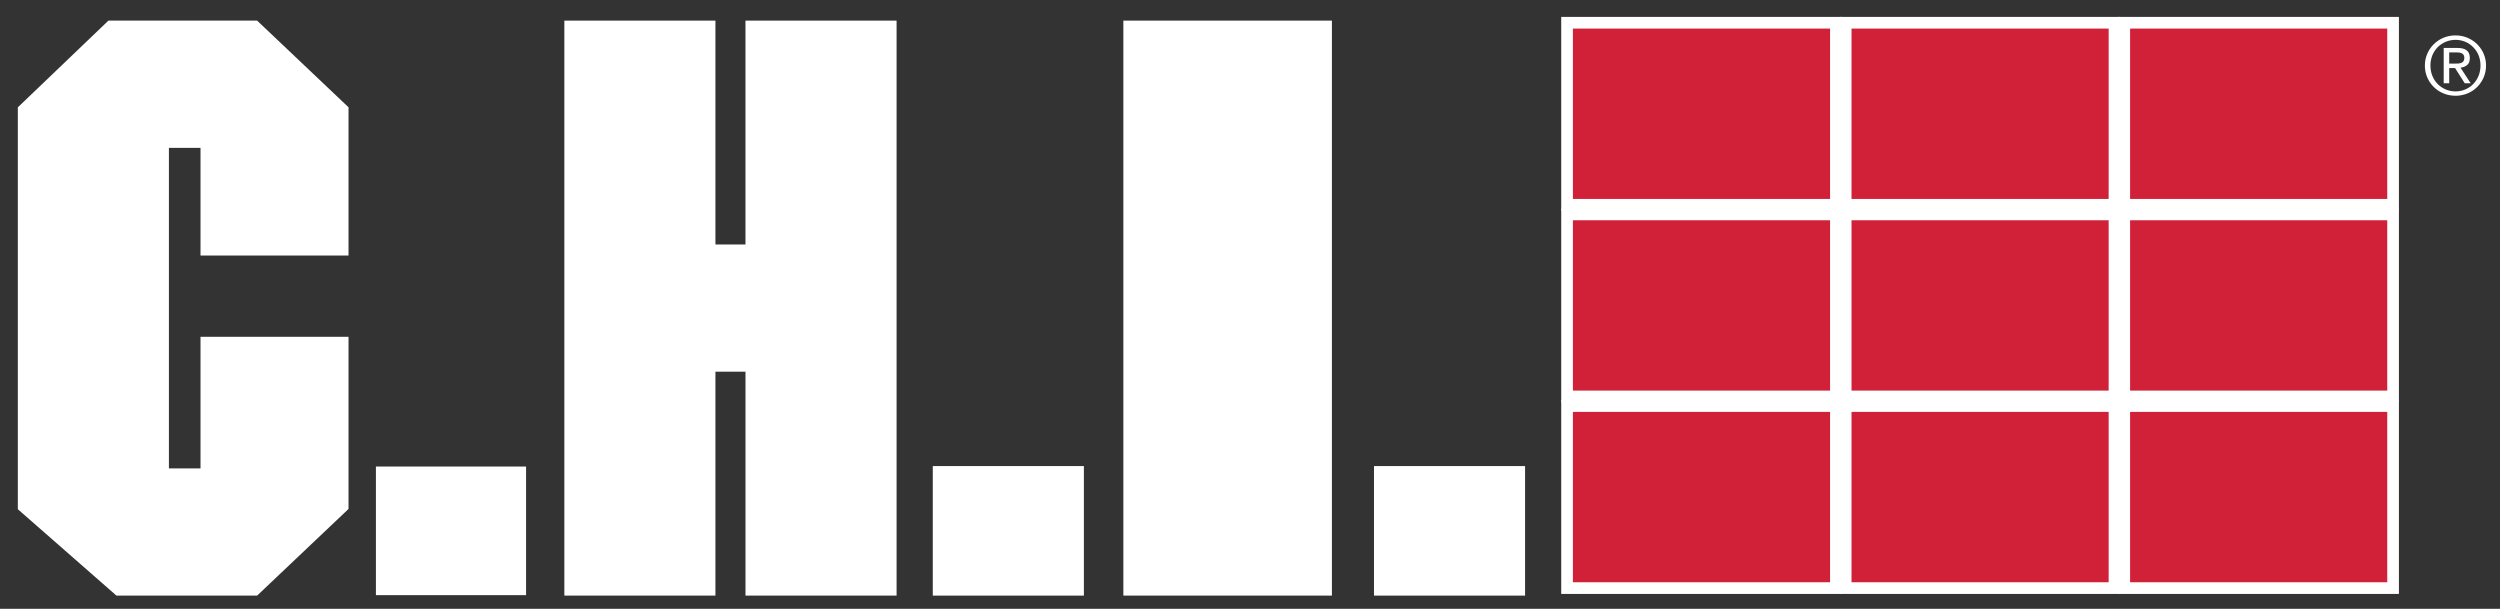 <svg xmlns="http://www.w3.org/2000/svg" width="193" height="47" viewBox="0 0 193 47" fill="none"><rect x="0" y="0" width="193" height="47" fill="#333333" stroke="none"/><path fill-rule="evenodd" clip-rule="evenodd" d="M164.443 44.95H184.295V31.798H164.443V44.95Z" fill="white"></path><path fill-rule="evenodd" clip-rule="evenodd" d="M164.443 44.95H184.295V31.798H164.443V44.95Z" stroke="white" stroke-width="1.802"></path><path fill-rule="evenodd" clip-rule="evenodd" d="M142.936 30.154H162.787V17.004H142.936V30.154Z" fill="white"></path><path fill-rule="evenodd" clip-rule="evenodd" d="M142.936 30.154H162.787V17.004H142.936V30.154Z" stroke="white" stroke-width="1.802"></path><path fill-rule="evenodd" clip-rule="evenodd" d="M164.443 30.154H184.295V17.004H164.443V30.154Z" fill="white"></path><path fill-rule="evenodd" clip-rule="evenodd" d="M164.443 30.154H184.295V17.004H164.443V30.154Z" stroke="white" stroke-width="1.802"></path><path fill-rule="evenodd" clip-rule="evenodd" d="M142.936 44.95H162.787V31.798H142.936V44.95Z" fill="white"></path><path fill-rule="evenodd" clip-rule="evenodd" d="M142.936 44.95H162.787V31.798H142.936V44.95Z" stroke="white" stroke-width="1.802"></path><path fill-rule="evenodd" clip-rule="evenodd" d="M121.428 44.95H141.281V31.798H121.428V44.95Z" fill="white"></path><path fill-rule="evenodd" clip-rule="evenodd" d="M121.428 44.95H141.281V31.798H121.428V44.95Z" stroke="white" stroke-width="1.802"></path><path fill-rule="evenodd" clip-rule="evenodd" d="M121.428 30.154H141.281V17.004H121.428V30.154Z" fill="white"></path><path fill-rule="evenodd" clip-rule="evenodd" d="M121.428 30.154H141.281V17.004H121.428V30.154Z" stroke="white" stroke-width="1.802"></path><path fill-rule="evenodd" clip-rule="evenodd" d="M121.428 15.358H141.281V2.206H121.428V15.358Z" fill="white"></path><path fill-rule="evenodd" clip-rule="evenodd" d="M121.428 15.358H141.281V2.206H121.428V15.358Z" stroke="white" stroke-width="1.802"></path><path fill-rule="evenodd" clip-rule="evenodd" d="M142.936 15.358H162.787V2.206H142.936V15.358Z" fill="white"></path><path fill-rule="evenodd" clip-rule="evenodd" d="M142.936 15.358H162.787V2.206H142.936V15.358Z" stroke="white" stroke-width="1.802"></path><path fill-rule="evenodd" clip-rule="evenodd" d="M164.443 15.358H184.295V2.206H164.443V15.358Z" fill="white"></path><path fill-rule="evenodd" clip-rule="evenodd" d="M164.443 15.358H184.295V2.206H164.443V15.358Z" stroke="white" stroke-width="1.802"></path><path fill-rule="evenodd" clip-rule="evenodd" d="M26.005 18.827H16.381V10.512H12.139V37.059H16.381V26.904H26.005V38.904L19.491 45.079H9.328L2.277 38.903V8.671L8.731 2.493H19.491L26.005 8.67V18.827Z" fill="white"></path><path fill-rule="evenodd" clip-rule="evenodd" d="M26.005 18.827H16.381V10.512H12.139V37.059H16.381V26.904H26.005V38.904L19.491 45.079H9.328L2.277 38.903V8.671L8.731 2.493H19.491L26.005 8.67V18.827Z" stroke="white" stroke-width="1.802"></path><path fill-rule="evenodd" clip-rule="evenodd" d="M29.885 45.08H39.748V36.882H29.885V45.08Z" fill="white"></path><path fill-rule="evenodd" clip-rule="evenodd" d="M29.885 45.08H39.748V36.882H29.885V45.08Z" stroke="white" stroke-width="1.73"></path><path fill-rule="evenodd" clip-rule="evenodd" d="M68.315 45.079H58.453V27.793H54.33V45.079H44.469V2.493H54.33V19.775H58.452V2.493H68.315V45.08" fill="white"></path><path fill-rule="evenodd" clip-rule="evenodd" d="M68.315 45.079H58.453V27.793H54.33V45.079H44.469V2.493H54.33V19.775H58.452V2.493H68.315V45.079Z" stroke="white" stroke-width="1.802"></path><path fill-rule="evenodd" clip-rule="evenodd" d="M72.912 45.08H82.775V36.882H72.912V45.08Z" fill="white"></path><path fill-rule="evenodd" clip-rule="evenodd" d="M72.912 45.08H82.775V36.882H72.912V45.08Z" stroke="white" stroke-width="1.802"></path><path fill-rule="evenodd" clip-rule="evenodd" d="M87.625 45.079H101.922V2.493H87.625V45.079Z" fill="white"></path><path fill-rule="evenodd" clip-rule="evenodd" d="M87.625 45.079H101.922V2.493H87.625V45.079Z" stroke="white" stroke-width="1.802"></path><path fill-rule="evenodd" clip-rule="evenodd" d="M106.973 45.08H116.834V36.882H106.973V45.08Z" fill="white"></path><path fill-rule="evenodd" clip-rule="evenodd" d="M106.973 45.08H116.834V36.882H106.973V45.08Z" stroke="white" stroke-width="1.802"></path><path fill-rule="evenodd" clip-rule="evenodd" d="M164.443 44.95H184.295V31.798H164.443V44.95ZM142.937 30.154H162.788V17.004H142.937V30.154ZM164.443 30.154H184.295V17.004H164.443V30.154ZM142.937 44.95H162.788V31.798H142.937V44.95ZM121.428 44.95H141.281V31.798H121.428V44.95ZM121.428 30.154H141.281V17.004H121.428V30.154ZM121.428 15.358H141.281V2.206H121.428V15.358ZM142.937 15.358H162.788V2.206H142.937V15.358ZM164.443 15.358H184.295V2.206H164.443V15.358Z" fill="#D12138"></path><path fill-rule="evenodd" clip-rule="evenodd" d="M26.005 18.827H16.381V10.512H12.139V37.059H16.381V26.904H26.005V38.904L19.491 45.079H9.328L2.277 38.903V8.671L8.731 2.493H19.491L26.005 8.67V18.827ZM29.885 45.079H39.749V36.881H29.885V45.079ZM68.314 45.079H58.452V27.793H54.329V45.079H44.468V2.493H54.329V19.775H58.451V2.493H68.314V45.08M72.913 45.079H82.776V36.881H72.913V45.079ZM87.626 45.079H101.922V2.493H87.626V45.079ZM106.975 45.079H116.836V36.881H106.975V45.079Z" fill="white"></path><path fill-rule="evenodd" clip-rule="evenodd" d="M189.524 4.911C189.616 4.911 189.707 4.908 189.798 4.902C189.876 4.896 189.953 4.878 190.026 4.848C190.092 4.82 190.147 4.774 190.186 4.715C190.23 4.638 190.251 4.55 190.246 4.462C190.249 4.385 190.231 4.309 190.192 4.243C190.158 4.19 190.111 4.147 190.055 4.118C189.993 4.088 189.927 4.068 189.859 4.059C189.788 4.049 189.715 4.044 189.643 4.043H189.079V4.911H189.523H189.524ZM189.713 3.701C190.04 3.701 190.28 3.765 190.436 3.894C190.593 4.022 190.671 4.217 190.671 4.48C190.671 4.726 190.604 4.905 190.465 5.02C190.318 5.138 190.139 5.209 189.95 5.222L190.734 6.426H190.277L189.531 5.253H189.079V6.426H188.653V3.701H189.713ZM187.775 5.849C187.876 6.093 188.01 6.303 188.184 6.481C188.363 6.664 188.579 6.81 188.816 6.908C189.054 7.007 189.309 7.057 189.567 7.056C189.823 7.057 190.077 7.007 190.312 6.909C190.548 6.81 190.762 6.664 190.939 6.481C191.113 6.303 191.248 6.092 191.348 5.849C191.445 5.605 191.495 5.34 191.495 5.053C191.495 4.775 191.445 4.517 191.348 4.274C191.16 3.806 190.793 3.43 190.329 3.229C190.088 3.126 189.829 3.075 189.567 3.077C189.31 3.075 189.054 3.125 188.817 3.223C188.579 3.321 188.364 3.466 188.184 3.648C188.008 3.829 187.87 4.041 187.776 4.274C187.677 4.522 187.627 4.786 187.628 5.053C187.628 5.34 187.678 5.605 187.776 5.849H187.775ZM187.391 4.137C187.574 3.717 187.879 3.359 188.266 3.11C188.653 2.86 189.106 2.73 189.567 2.735C190.027 2.731 190.477 2.863 190.862 3.112C191.247 3.361 191.55 3.718 191.732 4.137C191.857 4.421 191.922 4.726 191.922 5.053C191.925 5.364 191.864 5.673 191.745 5.961C191.625 6.248 191.449 6.509 191.226 6.728C191.012 6.938 190.762 7.102 190.478 7.218C190.189 7.335 189.879 7.395 189.567 7.393C189.245 7.393 188.942 7.334 188.655 7.218C188.222 7.044 187.851 6.745 187.592 6.359C187.332 5.972 187.196 5.517 187.201 5.053C187.201 4.726 187.265 4.421 187.392 4.137H187.391Z" fill="white"></path></svg>